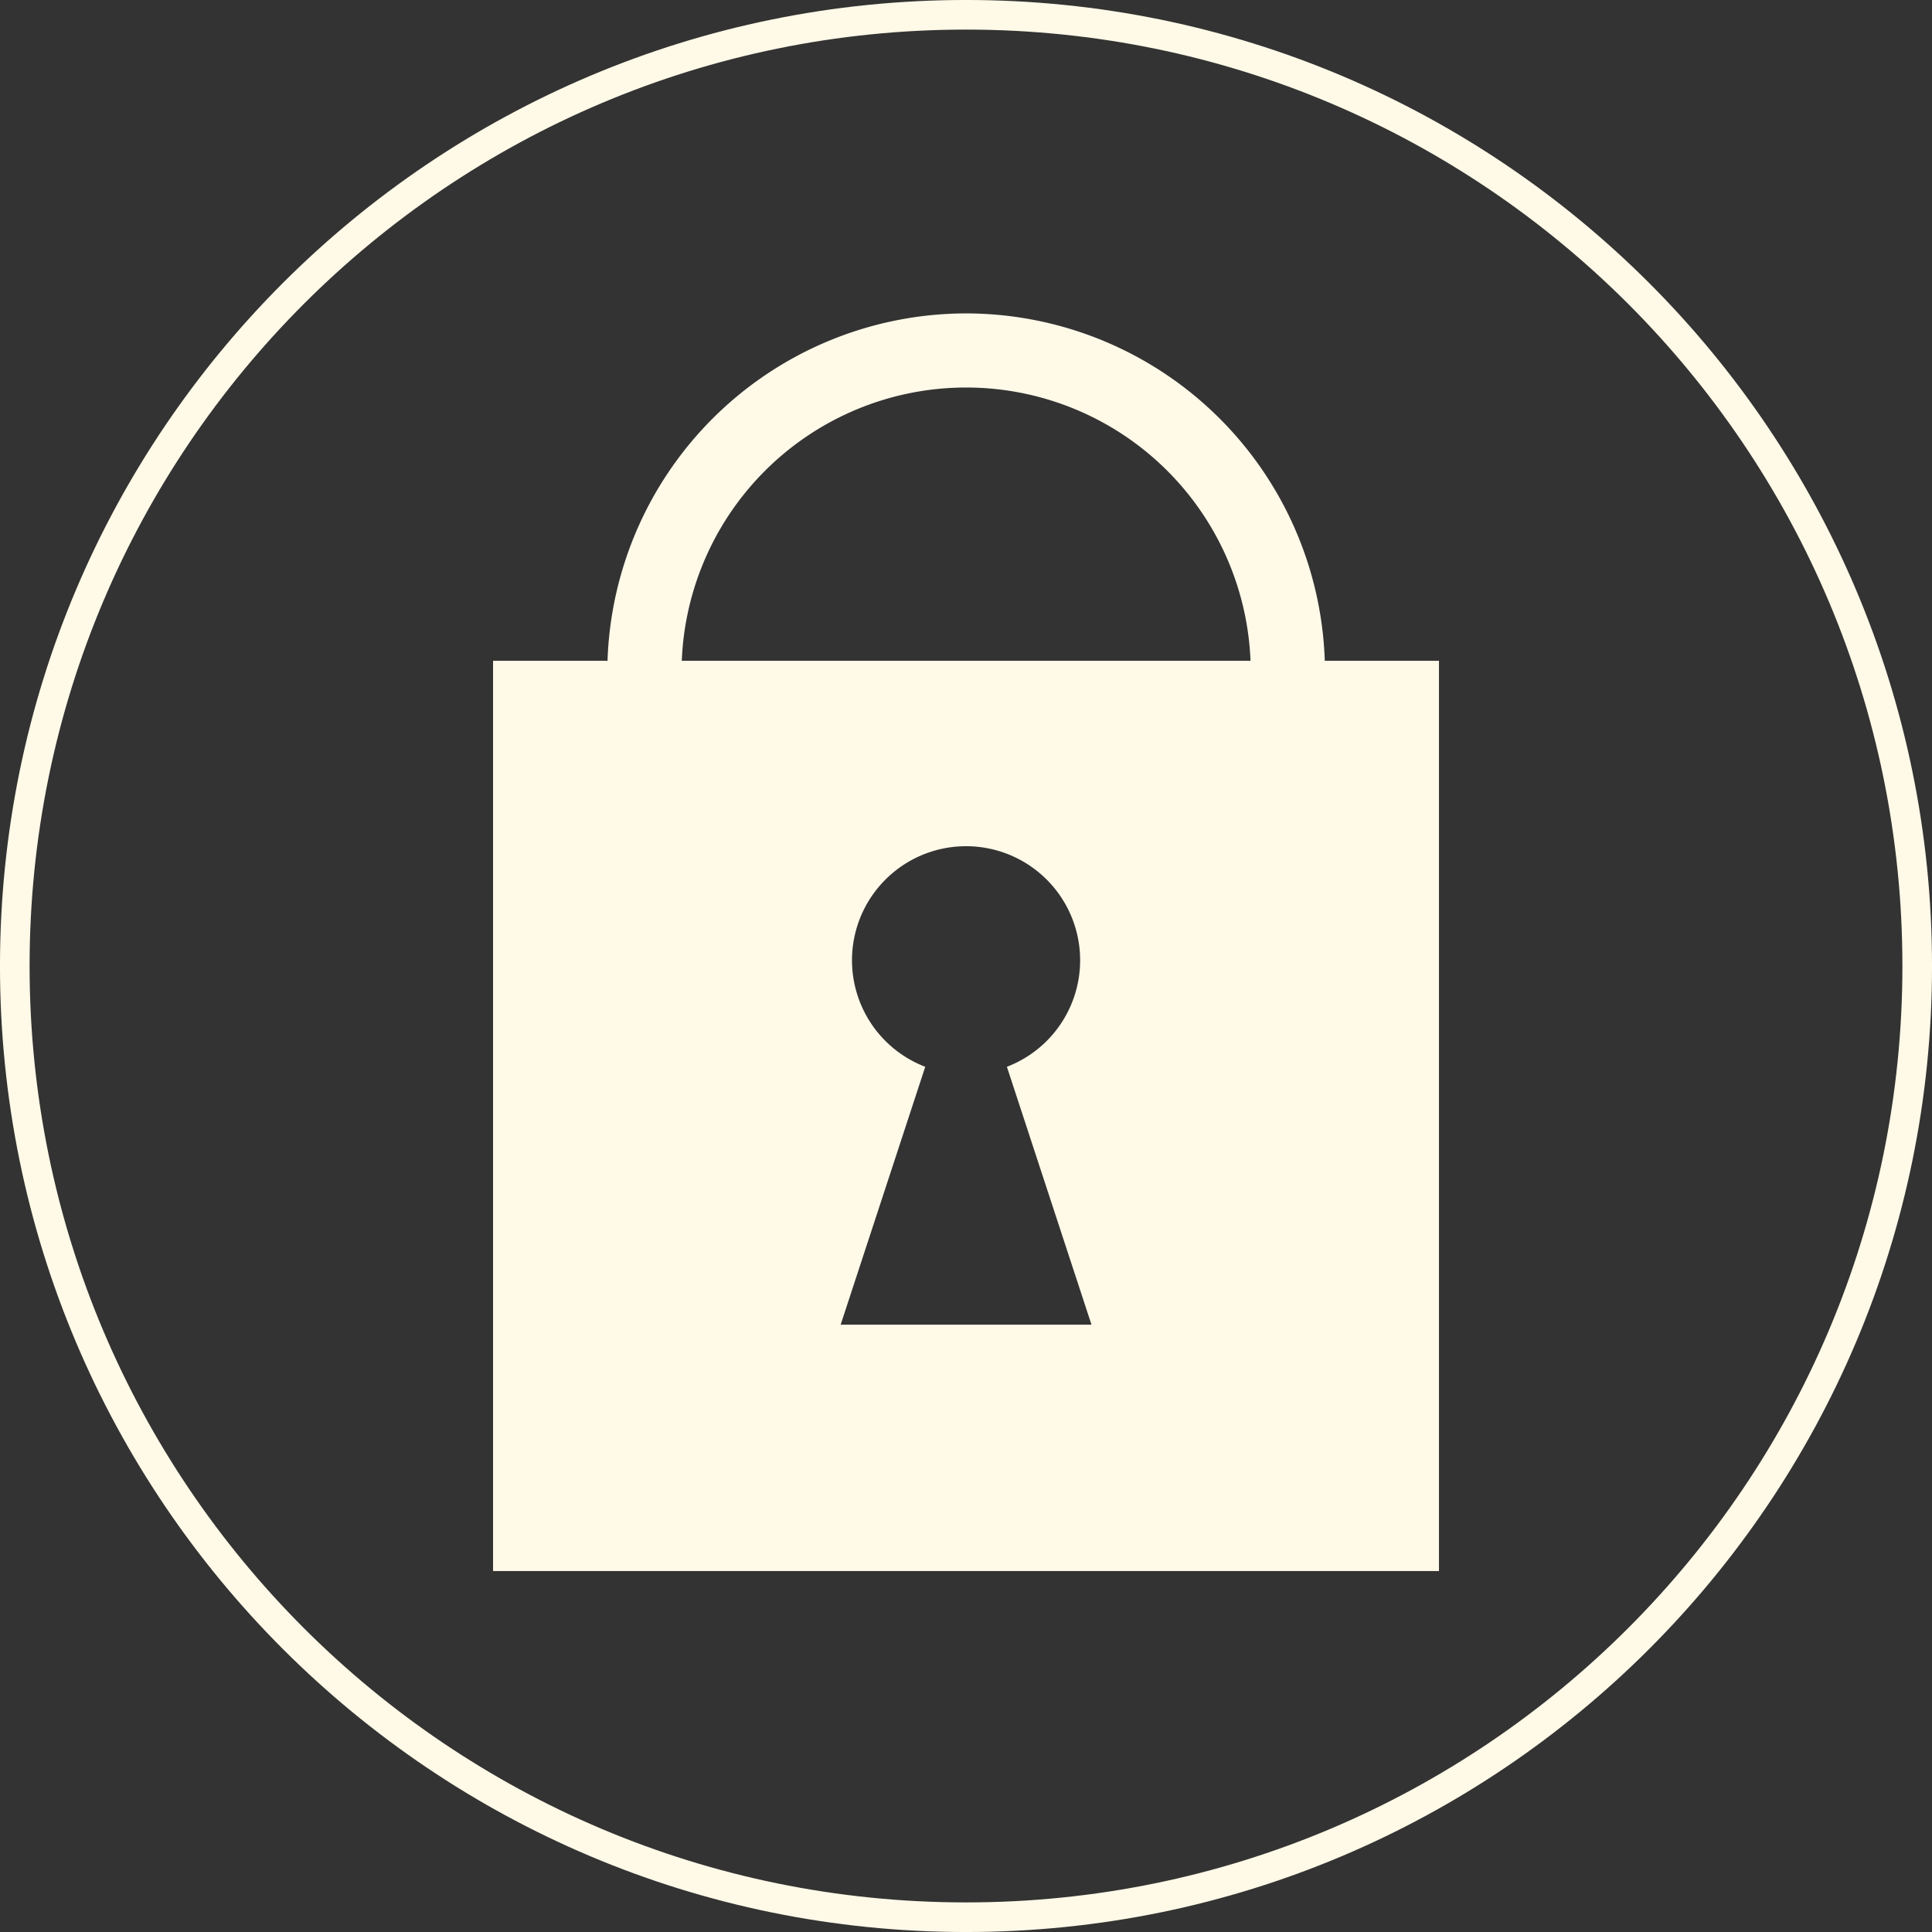<svg xmlns="http://www.w3.org/2000/svg" viewBox="0 0 570.95 570.95"><rect x="0" y="0" width="570.95" height="570.95" fill="#333333" stroke="none"/><defs><style>.cls-1{fill:none;stroke:#fff9e7;stroke-miterlimit:10;stroke-width:8.75px;}.cls-2{fill:#fff9e8;}</style></defs><g id="Layer_2" data-name="Layer 2"><g id="Layer_1-2" data-name="Layer 1"><path class="cls-1" d="M566.58,285.48c0,155.24-125.85,281.1-281.1,281.1S4.37,440.72,4.37,285.48,130.23,4.37,285.48,4.37,566.58,130.22,566.58,285.48Z"/><path class="cls-2" d="M145.71,464.28H425.25v-269H145.71Zm102.72-72.8,25-76.22a33.71,33.71,0,1,1,24.13,0l25,76.22Z"/><path class="cls-2" d="M285.48,92.62a106.16,106.16,0,0,0-106,106h21.94a84.1,84.1,0,1,1,168.2,0h21.94a106.16,106.16,0,0,0-106-106"/></g></g></svg>